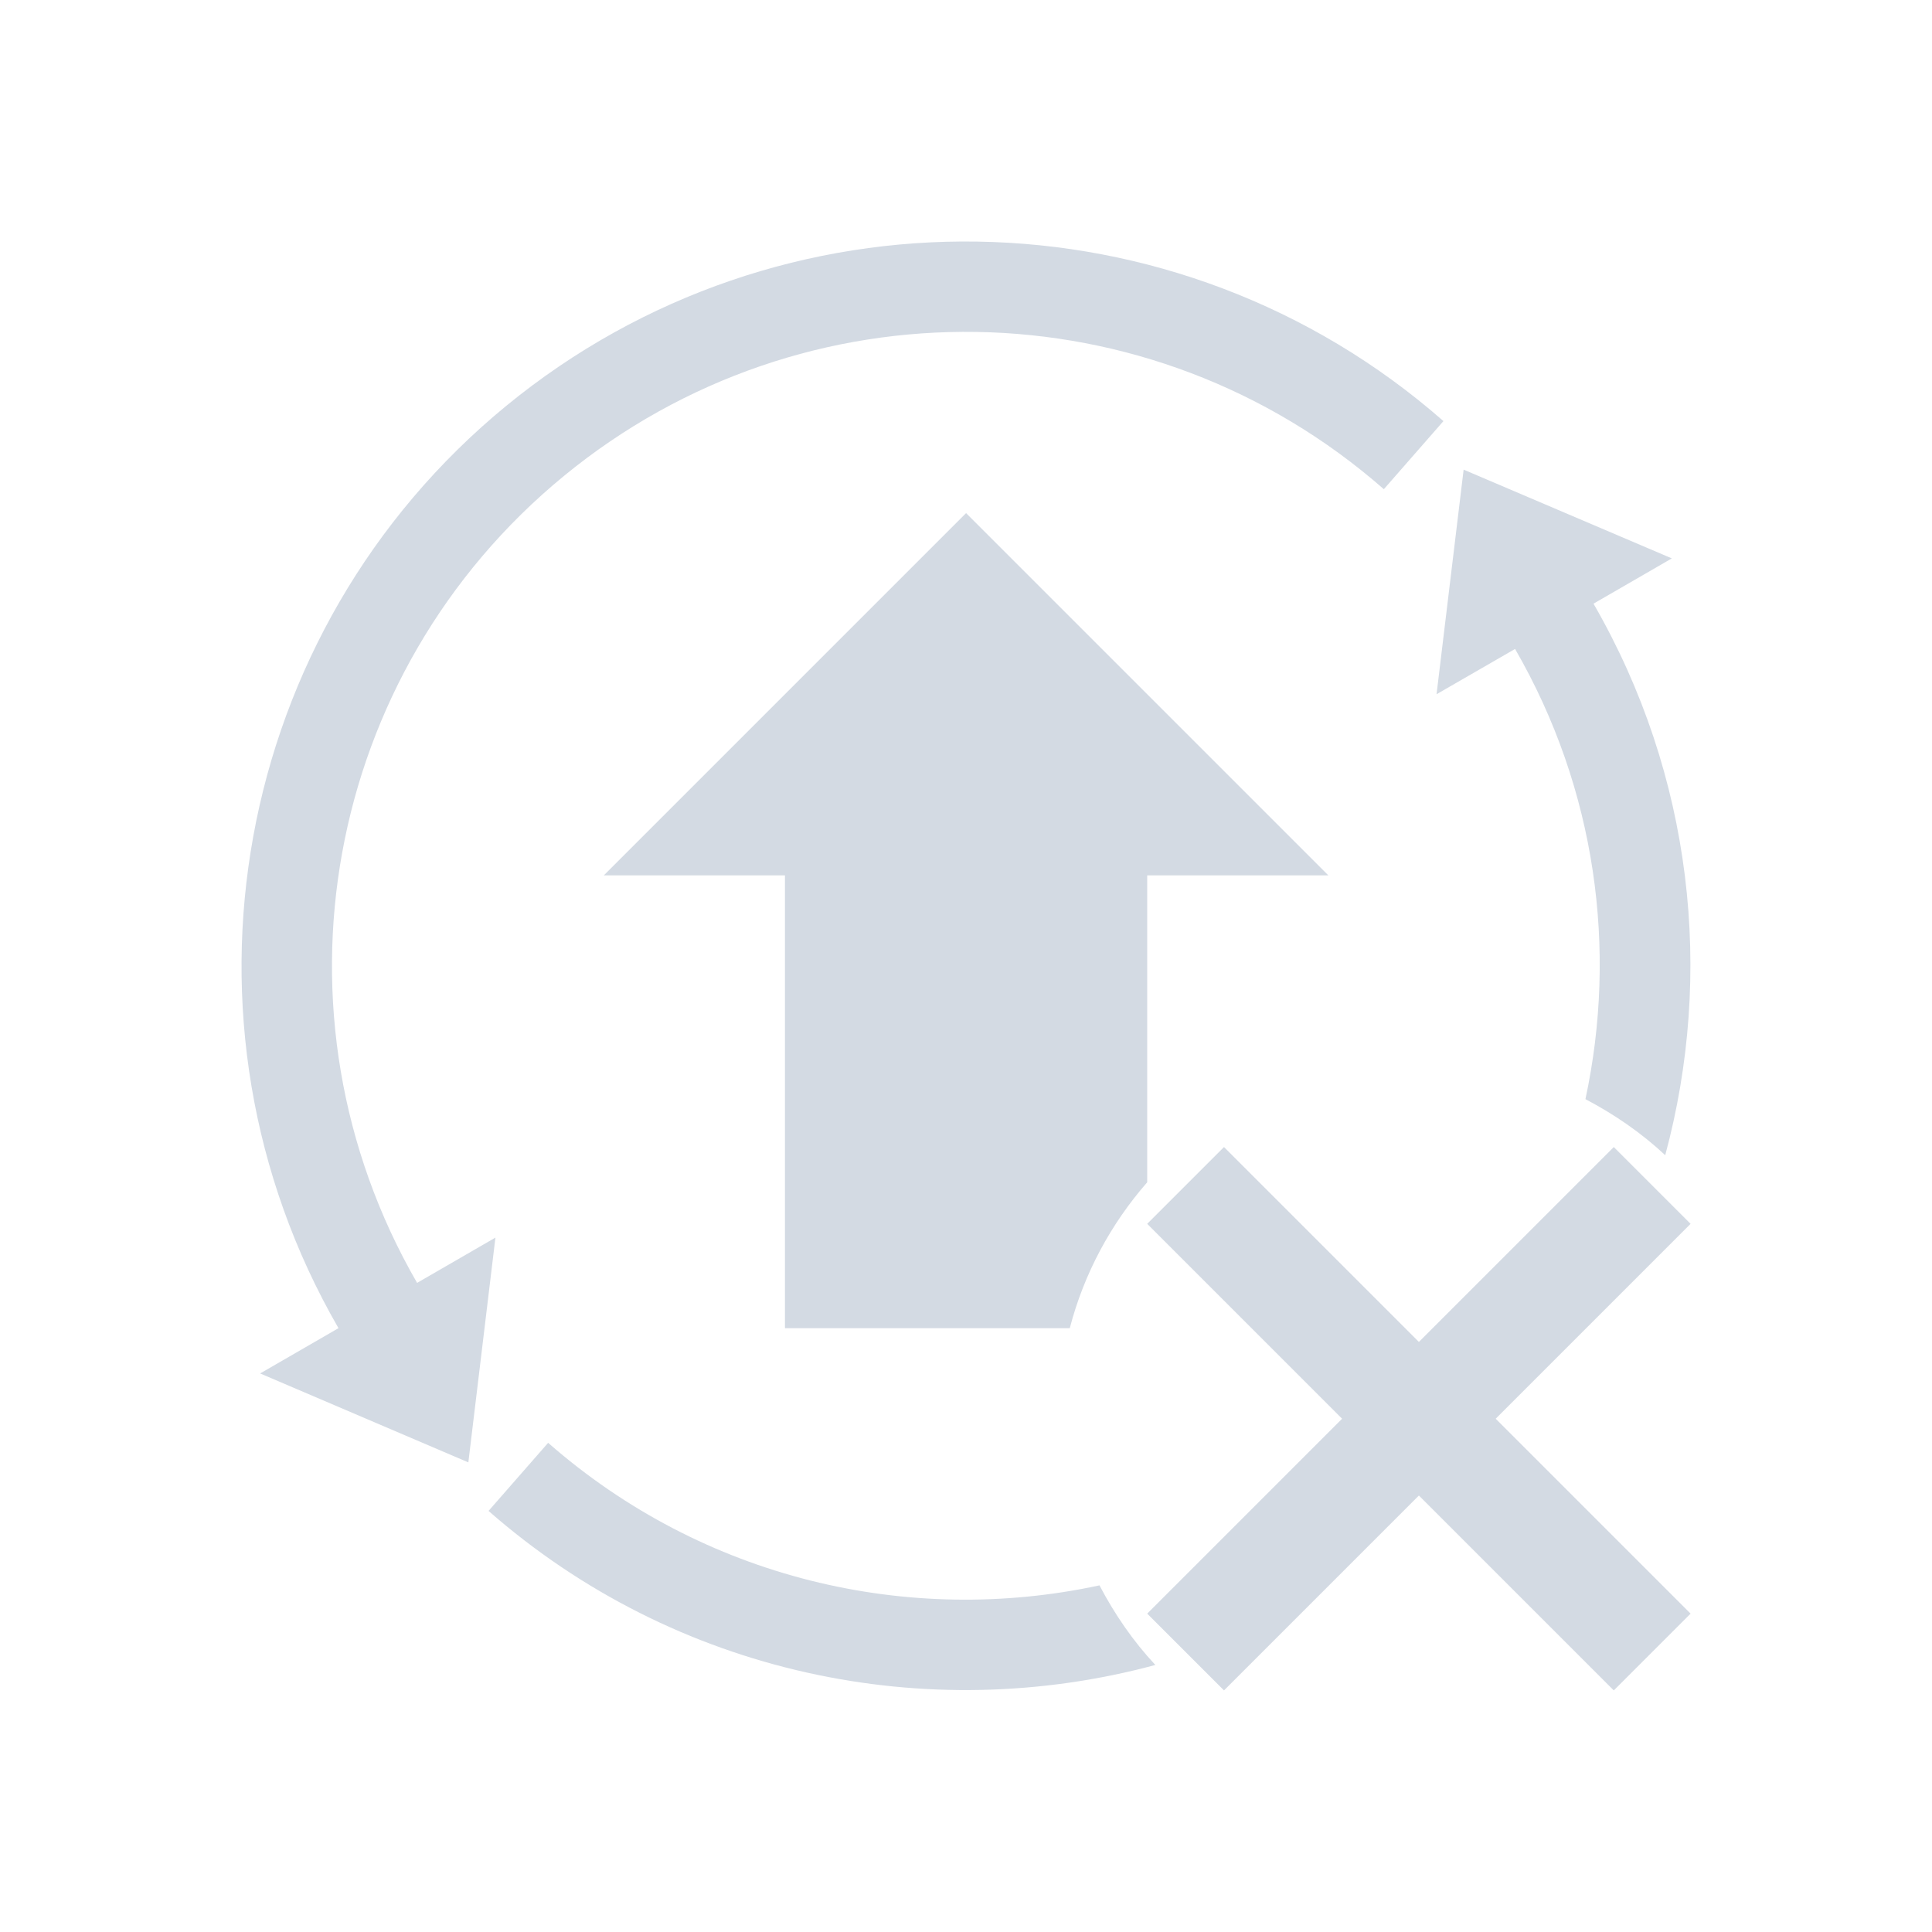<?xml version="1.0" encoding="UTF-8" standalone="no"?>
<svg
   inkscape:version="1.3.2 (091e20ef0f, 2023-11-25)"
   sodipodi:docname="uninstall.svg"
   id="svg8"
   version="1.1"
   viewBox="0 0 24 24"
   xmlns:inkscape="http://www.inkscape.org/namespaces/inkscape"
   xmlns:sodipodi="http://sodipodi.sourceforge.net/DTD/sodipodi-0.dtd"
   xmlns="http://www.w3.org/2000/svg"
   xmlns:svg="http://www.w3.org/2000/svg"
   xmlns:rdf="http://www.w3.org/1999/02/22-rdf-syntax-ns#"
   xmlns:cc="http://creativecommons.org/ns#"
   xmlns:dc="http://purl.org/dc/elements/1.1/">
  <sodipodi:namedview
     inkscape:current-layer="svg8"
     inkscape:window-maximized="1"
     inkscape:window-y="0"
     inkscape:window-x="0"
     inkscape:cy="11.998222"
     inkscape:cx="11.998222"
     inkscape:zoom="31.25463"
     showgrid="false"
     id="namedview10"
     inkscape:window-height="996"
     inkscape:window-width="1920"
     inkscape:pageshadow="2"
     inkscape:pageopacity="0"
     guidetolerance="10"
     gridtolerance="10"
     objecttolerance="10"
     borderopacity="1"
     bordercolor="#666666"
     pagecolor="#ffffff"
     inkscape:showpageshadow="2"
     inkscape:pagecheckerboard="0"
     inkscape:deskcolor="#d1d1d1" />
  <defs
     id="defs3051">
    <style
       id="current-color-scheme"
       type="text/css">
      .ColorScheme-Text {
        color:#eff0f1;
      }
      </style>
  </defs>
  <g
     id="g6"
     transform="matrix(1.125,0,0,1.125,-0.374,-0.376)"
     style="stroke-width:0.889">
    <path
       id="path4"
       class="ColorScheme-Text"
       d="M 11.127,3.002 C 9.285,2.972 7.434,3.576 5.922,4.816 2.899,7.298 2.115,11.613 4.07,15 L 3.205,15.5 5.504,16.482 5.803,14 4.938,14.5 C 3.223,11.53 3.908,7.766 6.559,5.59 9.209,3.414 13.035,3.476 15.613,5.736 L 16.271,4.984 C 14.801,3.695 12.969,3.032 11.127,3.002 Z M 16.494,5.52 16.195,8 17.062,7.5 c 0.897,1.553 1.131,3.324 0.777,4.971 0.321,0.169 0.618,0.373 0.881,0.619 C 19.259,11.093 19.025,8.9 17.928,7 L 18.793,6.5 Z M 11,6 7,10 h 2 v 5 h 3.145 C 12.303,14.394 12.599,13.848 13,13.389 V 10 h 2 z M 13.848,13 13,13.848 15.152,16 13,18.152 13.848,19 16,16.848 18.152,19 19,18.152 16.848,16 19,13.848 18.152,13 16,15.152 Z m -7.463,3.266 -0.658,0.752 c 2.066,1.811 4.845,2.38 7.363,1.701 -0.245,-0.262 -0.449,-0.559 -0.617,-0.879 -2.106,0.454 -4.373,-0.071 -6.088,-1.574 z"
       style="opacity:1;fill:#d3dae3;fill-opacity:1;stroke:none;stroke-width:0.889" />
  </g>
</svg>
